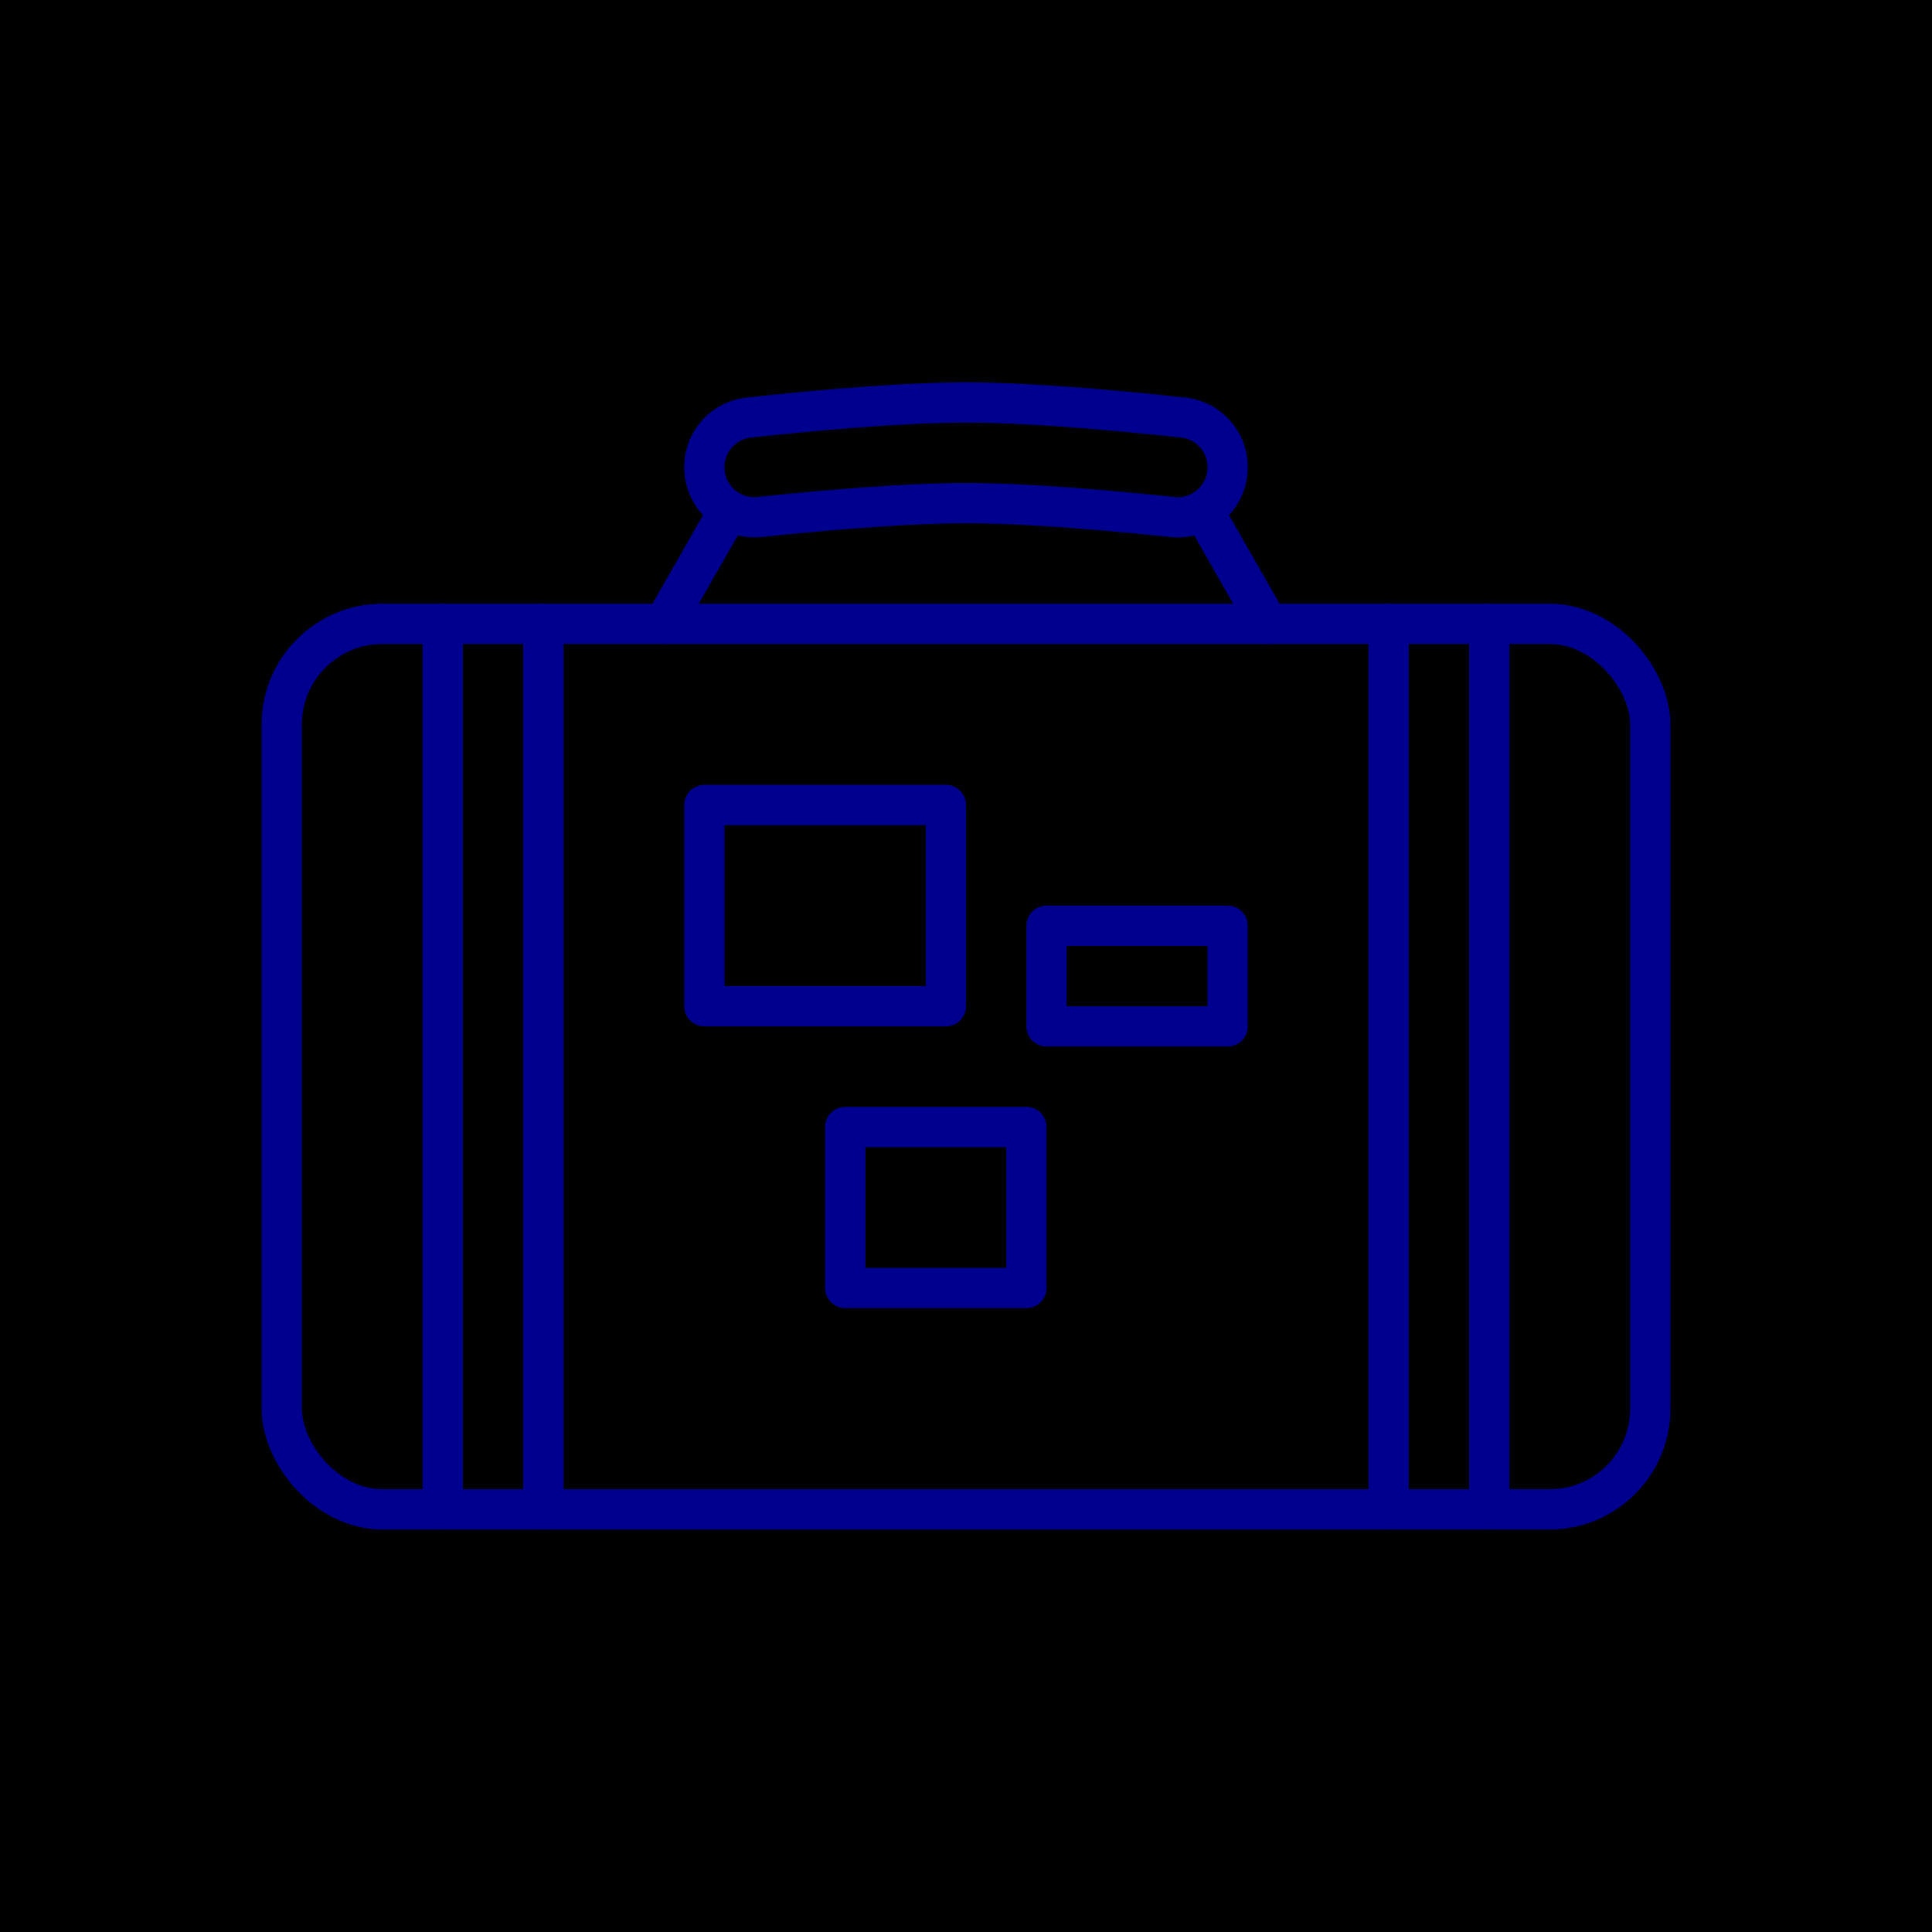 <svg xmlns="http://www.w3.org/2000/svg" viewBox="0 0 96 96"><defs><style>.cls-2{fill:none;stroke:#00008f;stroke-linecap:round;stroke-linejoin:round;stroke-width:2px}</style></defs><g id="Layer_2" ><g id="icons"><path fill="currentColor" d="M0 0h96v96H0z"/><rect class="cls-2" x="14" y="31" width="68" height="44" rx="5"/><path class="cls-2" d="M22 31v44M27 31v44M69 31v44M74 31v44M59.82 25.43L63 31M36.18 25.43L33 31M35 40h12v10H35zM52 46h9v5h-9zM42 56h9v8h-9zM35 23.22a2.48 2.48 0 0 0 2.74 2.47C40.52 25.4 44.85 25 48 25s7.48.4 10.26.69A2.48 2.48 0 0 0 61 23.22a2.47 2.47 0 0 0-2.21-2.47C56.06 20.45 51.35 20 48 20s-8.06.45-10.79.75A2.47 2.47 0 0 0 35 23.22z"/></g></g></svg>